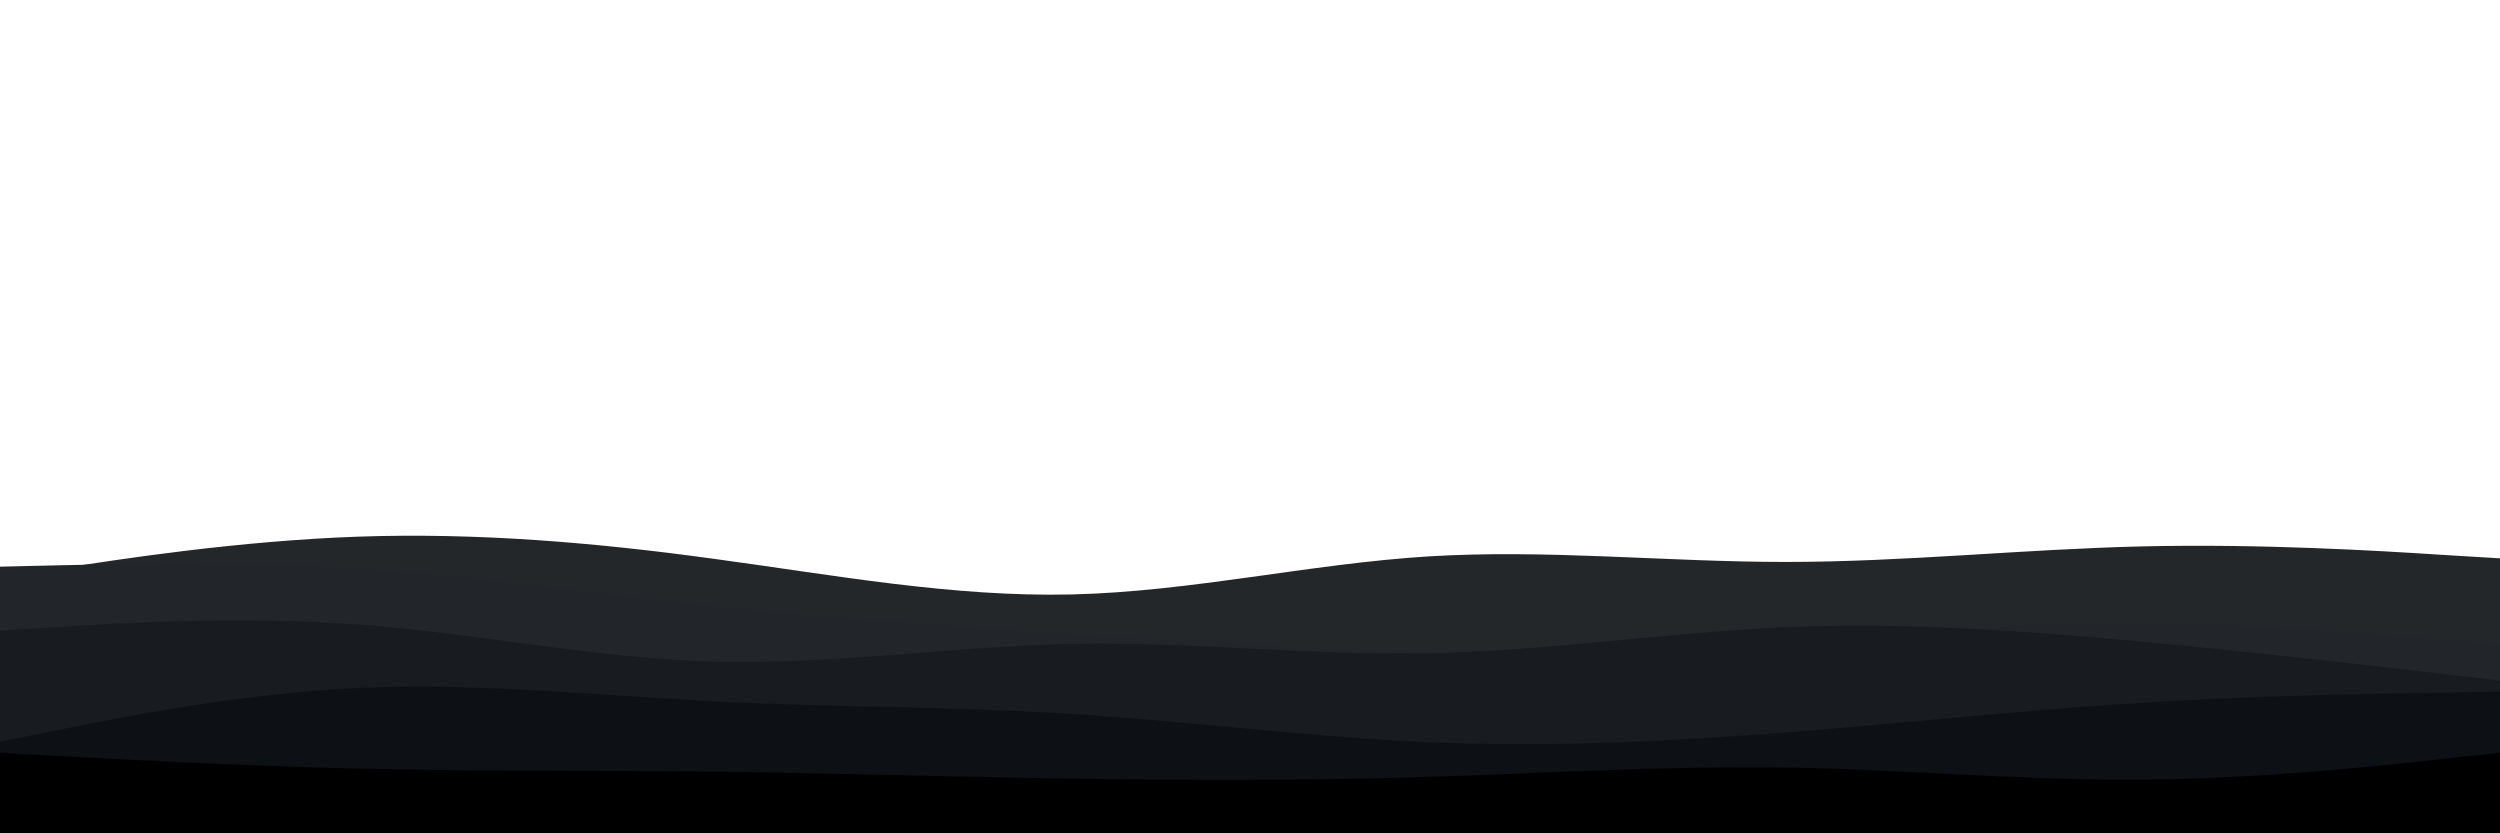 <svg id="visual" viewBox="0 0 900 300" width="900" height="300" xmlns="http://www.w3.org/2000/svg" xmlns:xlink="http://www.w3.org/1999/xlink" version="1.1"><path d="M0 208L21.5 204.7C43 201.3 86 194.7 128.8 193.2C171.7 191.7 214.3 195.3 257.2 201.2C300 207 343 215 385.8 214C428.7 213 471.3 203 514.2 200.3C557 197.7 600 202.3 642.8 202.3C685.7 202.3 728.3 197.7 771.2 196.7C814 195.7 857 198.3 878.5 199.7L900 201L900 301L878.5 301C857 301 814 301 771.2 301C728.3 301 685.7 301 642.8 301C600 301 557 301 514.2 301C471.3 301 428.7 301 385.8 301C343 301 300 301 257.2 301C214.3 301 171.7 301 128.8 301C86 301 43 301 21.5 301L0 301Z" fill="#23272a"></path><path d="M0 204L21.5 203.5C43 203 86 202 128.8 204.7C171.7 207.3 214.3 213.7 257.2 218.2C300 222.7 343 225.3 385.8 228.2C428.7 231 471.3 234 514.2 234.5C557 235 600 233 642.8 230.3C685.7 227.7 728.3 224.3 771.2 224.5C814 224.7 857 228.3 878.5 230.2L900 232L900 301L878.5 301C857 301 814 301 771.2 301C728.3 301 685.7 301 642.8 301C600 301 557 301 514.2 301C471.3 301 428.7 301 385.8 301C343 301 300 301 257.2 301C214.3 301 171.7 301 128.8 301C86 301 43 301 21.5 301L0 301Z" fill="#222529"></path><path d="M0 227L21.5 225.7C43 224.3 86 221.7 128.8 224.8C171.7 228 214.3 237 257.2 238.2C300 239.3 343 232.7 385.8 231.8C428.7 231 471.3 236 514.2 235.2C557 234.3 600 227.7 642.8 225.8C685.7 224 728.3 227 771.2 231C814 235 857 240 878.5 242.5L900 245L900 301L878.5 301C857 301 814 301 771.2 301C728.3 301 685.7 301 642.8 301C600 301 557 301 514.2 301C471.3 301 428.7 301 385.8 301C343 301 300 301 257.2 301C214.3 301 171.7 301 128.8 301C86 301 43 301 21.5 301L0 301Z" fill="#181b1f"></path><path d="M0 267L21.5 262.7C43 258.3 86 249.7 128.8 247.7C171.7 245.7 214.3 250.3 257.2 252.5C300 254.7 343 254.3 385.8 257C428.7 259.7 471.3 265.3 514.2 267.2C557 269 600 267 642.8 263.7C685.7 260.3 728.3 255.7 771.2 253C814 250.3 857 249.7 878.5 249.3L900 249L900 301L878.5 301C857 301 814 301 771.2 301C728.3 301 685.7 301 642.8 301C600 301 557 301 514.2 301C471.3 301 428.7 301 385.8 301C343 301 300 301 257.2 301C214.3 301 171.7 301 128.8 301C86 301 43 301 21.5 301L0 301Z" fill="#0d1115"></path><path d="M0 271L21.5 272.2C43 273.3 86 275.7 128.8 276.7C171.7 277.7 214.3 277.3 257.2 277.8C300 278.3 343 279.7 385.8 280.3C428.7 281 471.3 281 514.2 279.7C557 278.3 600 275.7 642.8 276.3C685.7 277 728.3 281 771.2 280.7C814 280.3 857 275.7 878.5 273.3L900 271L900 301L878.5 301C857 301 814 301 771.2 301C728.3 301 685.7 301 642.8 301C600 301 557 301 514.2 301C471.3 301 428.7 301 385.8 301C343 301 300 301 257.2 301C214.3 301 171.7 301 128.8 301C86 301 43 301 21.5 301L0 301Z" fill="#000000"></path></svg>